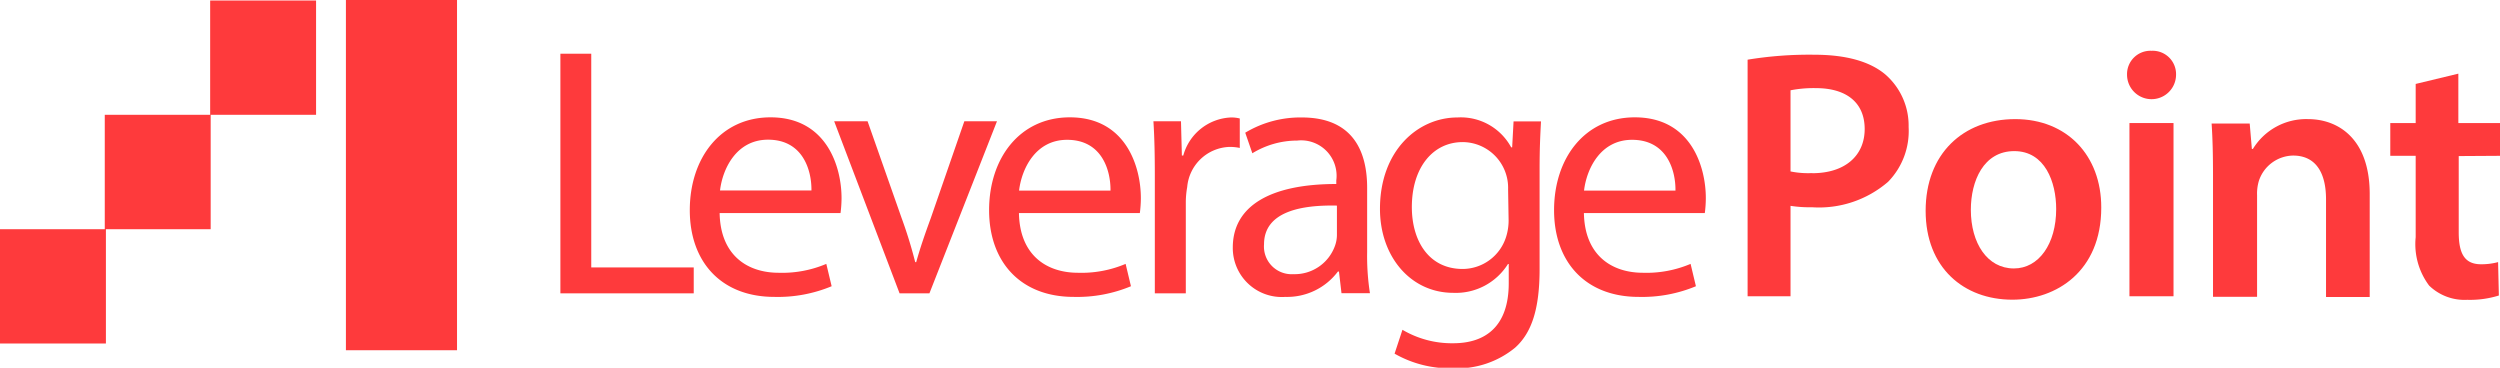 <svg id="Layer_3" data-name="Layer 3" xmlns="http://www.w3.org/2000/svg" viewBox="0 0 196.87 28.96"><defs><style>.cls-1{fill:#fe3a3c;}</style></defs><title>leveragepoint-logo-red</title><rect class="cls-1" x="27.24" width="8.75" height="27.58"/><polygon class="cls-1" points="16.55 9.04 8.25 9.04 8.25 18.05 0 18.05 0 27.05 8.34 27.05 8.34 18.05 16.59 18.05 16.59 9.04 24.89 9.04 24.89 0.04 16.55 0.04 16.55 9.04"/><polygon class="cls-1" points="46.56 4.23 44.13 4.23 44.13 23.1 54.63 23.1 54.63 21.06 46.56 21.06 46.56 4.23"/><path class="cls-1" d="M60.68,9.24c-3.95,0-6.36,3.22-6.36,7.31s2.49,6.83,6.66,6.83a11,11,0,0,0,4.51-.84l-.42-1.76a8.9,8.9,0,0,1-3.75.7c-2.46,0-4.59-1.37-4.65-4.7h9.52a9.33,9.33,0,0,0,.08-1.15C66.28,13.14,65.1,9.24,60.68,9.24ZM56.7,15c.2-1.71,1.29-4,3.78-4,2.77,0,3.44,2.44,3.42,4Z" transform="translate(0 0)"/><path class="cls-1" d="M75.94,9.55,73.3,17.17c-.45,1.23-.84,2.35-1.15,3.47h-.08A35.1,35.1,0,0,0,71,17.17L68.32,9.55H65.69L70.84,23.1h2.35L78.51,9.55Z" transform="translate(0 0)"/><path class="cls-1" d="M84.25,9.24c-3.95,0-6.36,3.22-6.36,7.31s2.49,6.83,6.66,6.83a11,11,0,0,0,4.51-.84l-.42-1.76a8.9,8.9,0,0,1-3.75.7c-2.46,0-4.59-1.37-4.65-4.7h9.52a9.23,9.23,0,0,0,.08-1.15C89.85,13.14,88.67,9.24,84.25,9.24Zm-4,5.77c.2-1.71,1.29-4,3.78-4,2.77,0,3.44,2.44,3.42,4Z" transform="translate(0 0)"/><path class="cls-1" d="M97.63,9.33a2.66,2.66,0,0,0-.7-.08,4.07,4.07,0,0,0-3.75,3h-.11L93,9.55H90.83c.08,1.26.11,2.63.11,4.23V23.1h2.44V15.88a7,7,0,0,1,.11-1.15,3.46,3.46,0,0,1,3.3-3.16,3.72,3.72,0,0,1,.84.08Z" transform="translate(0 0)"/><path class="cls-1" d="M107.66,14.79c0-2.72-1-5.54-5.15-5.54a8.41,8.41,0,0,0-4.45,1.2l.56,1.62a6.75,6.75,0,0,1,3.53-1,2.79,2.79,0,0,1,3.08,3.14v.28c-5.24,0-8.15,1.76-8.15,5a3.86,3.86,0,0,0,4.14,3.89,5,5,0,0,0,4.14-2h.08l.2,1.71h2.24a19.08,19.08,0,0,1-.22-3.25Zm-2.38,3.75a2.57,2.57,0,0,1-.14.78,3.37,3.37,0,0,1-3.28,2.27,2.18,2.18,0,0,1-2.32-2.35c0-2.63,3.05-3.11,5.74-3.05Z" transform="translate(0 0)"/><path class="cls-1" d="M119.08,11.6H119a4.51,4.51,0,0,0-4.23-2.35c-3.11,0-6.1,2.6-6.1,7.2,0,3.75,2.41,6.61,5.77,6.61a4.84,4.84,0,0,0,4.31-2.27h.06v1.51c0,3.42-1.85,4.73-4.37,4.73a7.64,7.64,0,0,1-4-1.06l-.62,1.88A8.75,8.75,0,0,0,114.38,29a7.18,7.18,0,0,0,4.93-1.62c1.32-1.18,1.93-3.08,1.93-6.19V13.28c0-1.65.06-2.74.11-3.72h-2.16Zm-.28,5.74a4.27,4.27,0,0,1-.2,1.32,3.6,3.6,0,0,1-3.42,2.52c-2.66,0-4-2.21-4-4.87,0-3.14,1.68-5.12,4-5.12a3.6,3.6,0,0,1,3.58,3.72Z" transform="translate(0 0)"/><path class="cls-1" d="M128.74,9.24c-3.95,0-6.36,3.22-6.36,7.31s2.49,6.83,6.66,6.83a11,11,0,0,0,4.51-.84l-.42-1.76a8.91,8.91,0,0,1-3.75.7c-2.46,0-4.59-1.37-4.65-4.7h9.52a9.23,9.23,0,0,0,.08-1.15C134.34,13.14,133.17,9.24,128.74,9.24Zm-4,5.77c.2-1.71,1.29-4,3.78-4,2.77,0,3.44,2.44,3.42,4Z" transform="translate(0 0)"/><path class="cls-1" d="M148.45,5.85c-1.2-1-3.05-1.54-5.57-1.54a29.91,29.91,0,0,0-5.26.39V23.33H141V16.21a9.72,9.72,0,0,0,1.68.11,8.33,8.33,0,0,0,6-2A5.72,5.72,0,0,0,150.3,10,5.33,5.33,0,0,0,148.45,5.85Zm-5.74,7.78A6.94,6.94,0,0,1,141,13.5V7.11a9.52,9.52,0,0,1,2-.17c2.38,0,3.84,1.12,3.84,3.22S145.29,13.64,142.71,13.64Z" transform="translate(0 0)"/><path class="cls-1" d="M158.7,9.38c-4.12,0-7.06,2.74-7.06,7.22s3,7,6.83,7c3.47,0,7-2.24,7-7.25C165.48,12.24,162.76,9.38,158.7,9.38Zm-.11,11.76c-2.1,0-3.39-2-3.39-4.62,0-2.27,1-4.62,3.42-4.62s3.3,2.44,3.3,4.56C161.92,19.21,160.55,21.14,158.59,21.14Z" transform="translate(0 0)"/><path class="cls-1" d="M169.43,4a1.84,1.84,0,0,0-1.93,1.88,1.93,1.93,0,0,0,3.86,0A1.84,1.84,0,0,0,169.43,4Z" transform="translate(0 0)"/><rect class="cls-1" x="167.69" y="9.69" width="3.47" height="13.64"/><path class="cls-1" d="M181.75,9.38a4.92,4.92,0,0,0-4.34,2.35h-.08l-.17-2h-3c.08,1.18.11,2.49.11,4.06v9.58h3.47v-8a3.5,3.5,0,0,1,.14-1.12,2.89,2.89,0,0,1,2.69-2c1.88,0,2.6,1.48,2.6,3.44v7.7h3.44V15.23C186.59,10.92,184.13,9.38,181.75,9.38Z" transform="translate(0 0)"/><path class="cls-1" d="M196.87,12.27V9.69h-3.28V5.8l-3.36.81V9.69h-2v2.58h2v6.41a5.44,5.44,0,0,0,1.06,3.81,4,4,0,0,0,3,1.12,7.59,7.59,0,0,0,2.49-.34l-.06-2.63a5,5,0,0,1-1.34.17c-1.32,0-1.76-.87-1.76-2.52v-6Z" transform="translate(0 0)"/></svg>